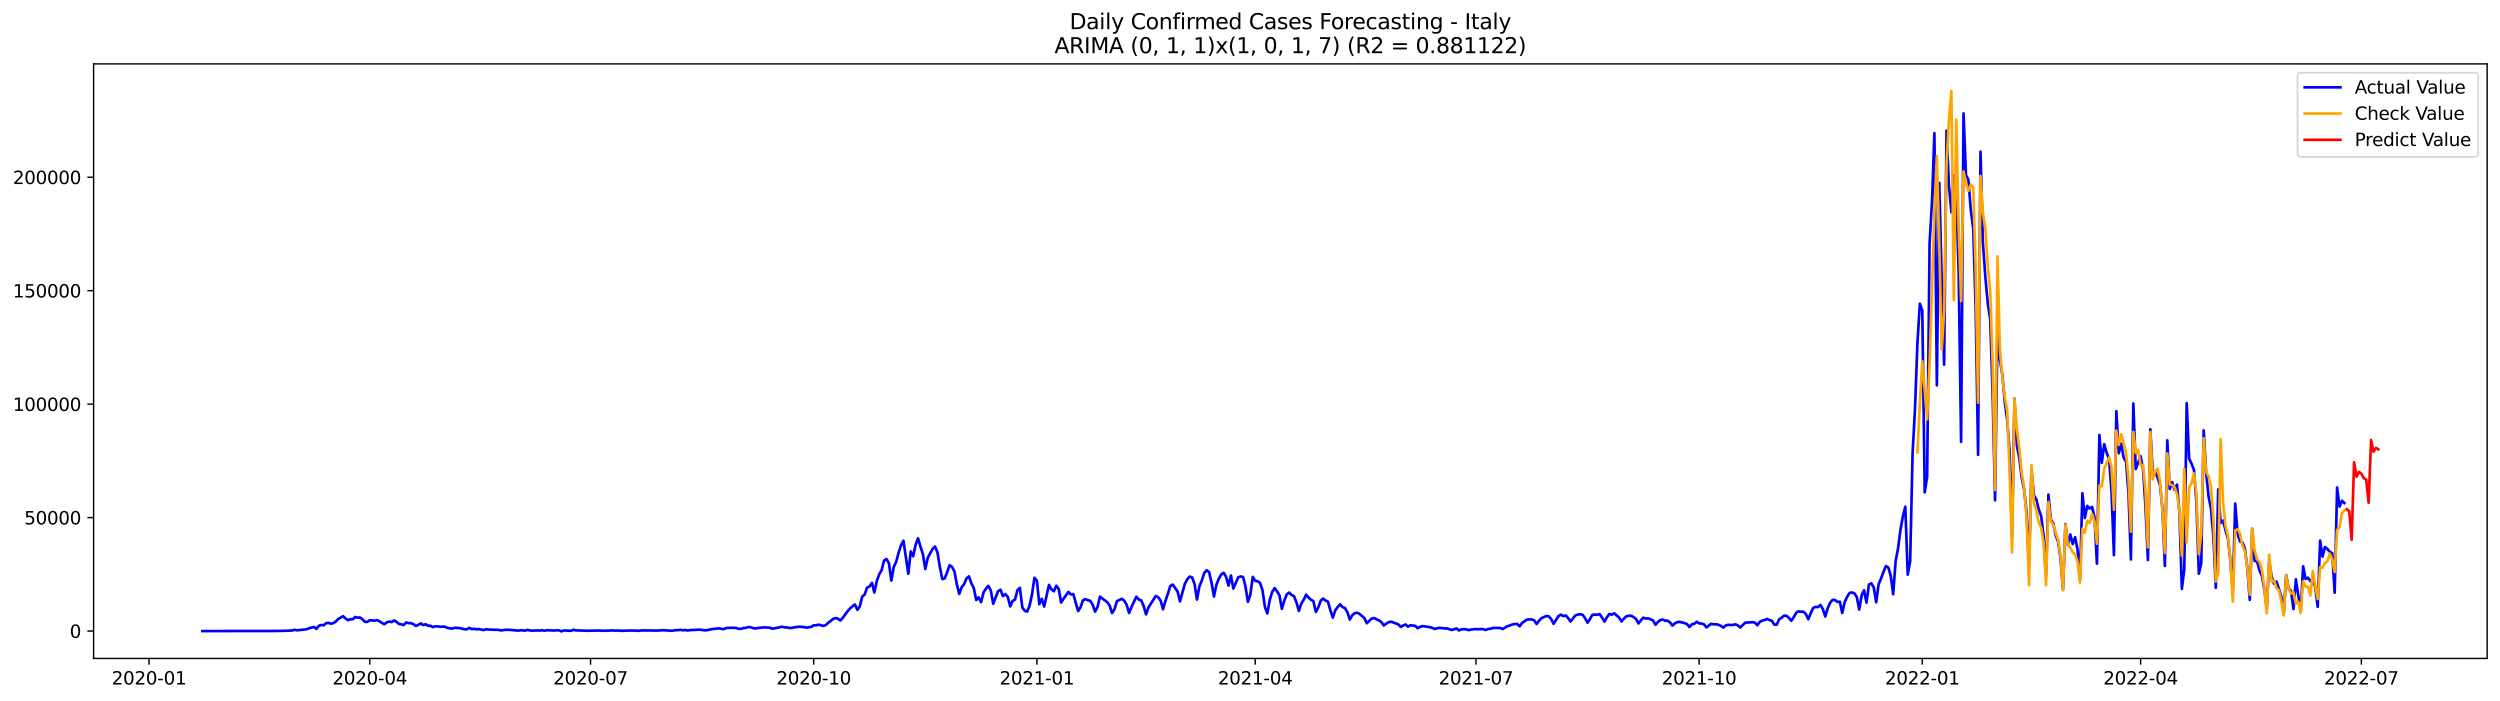 <?xml version="1.0" encoding="utf-8" standalone="no"?>
<!DOCTYPE svg PUBLIC "-//W3C//DTD SVG 1.1//EN"
  "http://www.w3.org/Graphics/SVG/1.1/DTD/svg11.dtd">
<svg xmlns:xlink="http://www.w3.org/1999/xlink" width="1398.775pt" height="392.274pt" viewBox="0 0 1398.775 392.274" xmlns="http://www.w3.org/2000/svg" version="1.1">
 <defs>
  <style type="text/css">*{stroke-linejoin: round; stroke-linecap: butt}</style>
 </defs>
 <g id="figure_1">
  <g id="patch_1">
   <path d="M 0 392.274 
L 1398.775 392.274 
L 1398.775 0 
L 0 0 
z
" style="fill: #ffffff"/>
  </g>
  <g id="axes_1">
   <g id="patch_2">
    <path d="M 52.375 368.396 
L 1391.575 368.396 
L 1391.575 35.755 
L 52.375 35.755 
z
" style="fill: #ffffff"/>
   </g>
   <g id="matplotlib.axis_1">
    <g id="xtick_1">
     <g id="line2d_1">
      <defs>
       <path id="mc9c94f670d" d="M 0 0 
L 0 3.5 
" style="stroke: #000000; stroke-width: 0.8"/>
      </defs>
      <g>
       <use xlink:href="#mc9c94f670d" x="83.388" y="368.396" style="stroke: #000000; stroke-width: 0.8"/>
      </g>
     </g>
     <g id="text_1">
      <!-- 2020-01 -->
      <g transform="translate(62.497 382.994)scale(0.1 -0.1)">
       <defs>
        <path id="DejaVuSans-32" d="M 1228 531 
L 3431 531 
L 3431 0 
L 469 0 
L 469 531 
Q 828 903 1448 1529 
Q 2069 2156 2228 2338 
Q 2531 2678 2651 2914 
Q 2772 3150 2772 3378 
Q 2772 3750 2511 3984 
Q 2250 4219 1831 4219 
Q 1534 4219 1204 4116 
Q 875 4013 500 3803 
L 500 4441 
Q 881 4594 1212 4672 
Q 1544 4750 1819 4750 
Q 2544 4750 2975 4387 
Q 3406 4025 3406 3419 
Q 3406 3131 3298 2873 
Q 3191 2616 2906 2266 
Q 2828 2175 2409 1742 
Q 1991 1309 1228 531 
z
" transform="scale(0.016)"/>
        <path id="DejaVuSans-30" d="M 2034 4250 
Q 1547 4250 1301 3770 
Q 1056 3291 1056 2328 
Q 1056 1369 1301 889 
Q 1547 409 2034 409 
Q 2525 409 2770 889 
Q 3016 1369 3016 2328 
Q 3016 3291 2770 3770 
Q 2525 4250 2034 4250 
z
M 2034 4750 
Q 2819 4750 3233 4129 
Q 3647 3509 3647 2328 
Q 3647 1150 3233 529 
Q 2819 -91 2034 -91 
Q 1250 -91 836 529 
Q 422 1150 422 2328 
Q 422 3509 836 4129 
Q 1250 4750 2034 4750 
z
" transform="scale(0.016)"/>
        <path id="DejaVuSans-2d" d="M 313 2009 
L 1997 2009 
L 1997 1497 
L 313 1497 
L 313 2009 
z
" transform="scale(0.016)"/>
        <path id="DejaVuSans-31" d="M 794 531 
L 1825 531 
L 1825 4091 
L 703 3866 
L 703 4441 
L 1819 4666 
L 2450 4666 
L 2450 531 
L 3481 531 
L 3481 0 
L 794 0 
L 794 531 
z
" transform="scale(0.016)"/>
       </defs>
       <use xlink:href="#DejaVuSans-32"/>
       <use xlink:href="#DejaVuSans-30" x="63.623"/>
       <use xlink:href="#DejaVuSans-32" x="127.246"/>
       <use xlink:href="#DejaVuSans-30" x="190.869"/>
       <use xlink:href="#DejaVuSans-2d" x="254.492"/>
       <use xlink:href="#DejaVuSans-30" x="290.576"/>
       <use xlink:href="#DejaVuSans-31" x="354.199"/>
      </g>
     </g>
    </g>
    <g id="xtick_2">
     <g id="line2d_2">
      <g>
       <use xlink:href="#mc9c94f670d" x="206.898" y="368.396" style="stroke: #000000; stroke-width: 0.8"/>
      </g>
     </g>
     <g id="text_2">
      <!-- 2020-04 -->
      <g transform="translate(186.007 382.994)scale(0.1 -0.1)">
       <defs>
        <path id="DejaVuSans-34" d="M 2419 4116 
L 825 1625 
L 2419 1625 
L 2419 4116 
z
M 2253 4666 
L 3047 4666 
L 3047 1625 
L 3713 1625 
L 3713 1100 
L 3047 1100 
L 3047 0 
L 2419 0 
L 2419 1100 
L 313 1100 
L 313 1709 
L 2253 4666 
z
" transform="scale(0.016)"/>
       </defs>
       <use xlink:href="#DejaVuSans-32"/>
       <use xlink:href="#DejaVuSans-30" x="63.623"/>
       <use xlink:href="#DejaVuSans-32" x="127.246"/>
       <use xlink:href="#DejaVuSans-30" x="190.869"/>
       <use xlink:href="#DejaVuSans-2d" x="254.492"/>
       <use xlink:href="#DejaVuSans-30" x="290.576"/>
       <use xlink:href="#DejaVuSans-34" x="354.199"/>
      </g>
     </g>
    </g>
    <g id="xtick_3">
     <g id="line2d_3">
      <g>
       <use xlink:href="#mc9c94f670d" x="330.408" y="368.396" style="stroke: #000000; stroke-width: 0.8"/>
      </g>
     </g>
     <g id="text_3">
      <!-- 2020-07 -->
      <g transform="translate(309.517 382.994)scale(0.1 -0.1)">
       <defs>
        <path id="DejaVuSans-37" d="M 525 4666 
L 3525 4666 
L 3525 4397 
L 1831 0 
L 1172 0 
L 2766 4134 
L 525 4134 
L 525 4666 
z
" transform="scale(0.016)"/>
       </defs>
       <use xlink:href="#DejaVuSans-32"/>
       <use xlink:href="#DejaVuSans-30" x="63.623"/>
       <use xlink:href="#DejaVuSans-32" x="127.246"/>
       <use xlink:href="#DejaVuSans-30" x="190.869"/>
       <use xlink:href="#DejaVuSans-2d" x="254.492"/>
       <use xlink:href="#DejaVuSans-30" x="290.576"/>
       <use xlink:href="#DejaVuSans-37" x="354.199"/>
      </g>
     </g>
    </g>
    <g id="xtick_4">
     <g id="line2d_4">
      <g>
       <use xlink:href="#mc9c94f670d" x="455.275" y="368.396" style="stroke: #000000; stroke-width: 0.8"/>
      </g>
     </g>
     <g id="text_4">
      <!-- 2020-10 -->
      <g transform="translate(434.384 382.994)scale(0.1 -0.1)">
       <use xlink:href="#DejaVuSans-32"/>
       <use xlink:href="#DejaVuSans-30" x="63.623"/>
       <use xlink:href="#DejaVuSans-32" x="127.246"/>
       <use xlink:href="#DejaVuSans-30" x="190.869"/>
       <use xlink:href="#DejaVuSans-2d" x="254.492"/>
       <use xlink:href="#DejaVuSans-31" x="290.576"/>
       <use xlink:href="#DejaVuSans-30" x="354.199"/>
      </g>
     </g>
    </g>
    <g id="xtick_5">
     <g id="line2d_5">
      <g>
       <use xlink:href="#mc9c94f670d" x="580.142" y="368.396" style="stroke: #000000; stroke-width: 0.8"/>
      </g>
     </g>
     <g id="text_5">
      <!-- 2021-01 -->
      <g transform="translate(559.251 382.994)scale(0.1 -0.1)">
       <use xlink:href="#DejaVuSans-32"/>
       <use xlink:href="#DejaVuSans-30" x="63.623"/>
       <use xlink:href="#DejaVuSans-32" x="127.246"/>
       <use xlink:href="#DejaVuSans-31" x="190.869"/>
       <use xlink:href="#DejaVuSans-2d" x="254.492"/>
       <use xlink:href="#DejaVuSans-30" x="290.576"/>
       <use xlink:href="#DejaVuSans-31" x="354.199"/>
      </g>
     </g>
    </g>
    <g id="xtick_6">
     <g id="line2d_6">
      <g>
       <use xlink:href="#mc9c94f670d" x="702.295" y="368.396" style="stroke: #000000; stroke-width: 0.8"/>
      </g>
     </g>
     <g id="text_6">
      <!-- 2021-04 -->
      <g transform="translate(681.403 382.994)scale(0.1 -0.1)">
       <use xlink:href="#DejaVuSans-32"/>
       <use xlink:href="#DejaVuSans-30" x="63.623"/>
       <use xlink:href="#DejaVuSans-32" x="127.246"/>
       <use xlink:href="#DejaVuSans-31" x="190.869"/>
       <use xlink:href="#DejaVuSans-2d" x="254.492"/>
       <use xlink:href="#DejaVuSans-30" x="290.576"/>
       <use xlink:href="#DejaVuSans-34" x="354.199"/>
      </g>
     </g>
    </g>
    <g id="xtick_7">
     <g id="line2d_7">
      <g>
       <use xlink:href="#mc9c94f670d" x="825.805" y="368.396" style="stroke: #000000; stroke-width: 0.8"/>
      </g>
     </g>
     <g id="text_7">
      <!-- 2021-07 -->
      <g transform="translate(804.913 382.994)scale(0.1 -0.1)">
       <use xlink:href="#DejaVuSans-32"/>
       <use xlink:href="#DejaVuSans-30" x="63.623"/>
       <use xlink:href="#DejaVuSans-32" x="127.246"/>
       <use xlink:href="#DejaVuSans-31" x="190.869"/>
       <use xlink:href="#DejaVuSans-2d" x="254.492"/>
       <use xlink:href="#DejaVuSans-30" x="290.576"/>
       <use xlink:href="#DejaVuSans-37" x="354.199"/>
      </g>
     </g>
    </g>
    <g id="xtick_8">
     <g id="line2d_8">
      <g>
       <use xlink:href="#mc9c94f670d" x="950.672" y="368.396" style="stroke: #000000; stroke-width: 0.8"/>
      </g>
     </g>
     <g id="text_8">
      <!-- 2021-10 -->
      <g transform="translate(929.78 382.994)scale(0.1 -0.1)">
       <use xlink:href="#DejaVuSans-32"/>
       <use xlink:href="#DejaVuSans-30" x="63.623"/>
       <use xlink:href="#DejaVuSans-32" x="127.246"/>
       <use xlink:href="#DejaVuSans-31" x="190.869"/>
       <use xlink:href="#DejaVuSans-2d" x="254.492"/>
       <use xlink:href="#DejaVuSans-31" x="290.576"/>
       <use xlink:href="#DejaVuSans-30" x="354.199"/>
      </g>
     </g>
    </g>
    <g id="xtick_9">
     <g id="line2d_9">
      <g>
       <use xlink:href="#mc9c94f670d" x="1075.539" y="368.396" style="stroke: #000000; stroke-width: 0.8"/>
      </g>
     </g>
     <g id="text_9">
      <!-- 2022-01 -->
      <g transform="translate(1054.648 382.994)scale(0.1 -0.1)">
       <use xlink:href="#DejaVuSans-32"/>
       <use xlink:href="#DejaVuSans-30" x="63.623"/>
       <use xlink:href="#DejaVuSans-32" x="127.246"/>
       <use xlink:href="#DejaVuSans-32" x="190.869"/>
       <use xlink:href="#DejaVuSans-2d" x="254.492"/>
       <use xlink:href="#DejaVuSans-30" x="290.576"/>
       <use xlink:href="#DejaVuSans-31" x="354.199"/>
      </g>
     </g>
    </g>
    <g id="xtick_10">
     <g id="line2d_10">
      <g>
       <use xlink:href="#mc9c94f670d" x="1197.692" y="368.396" style="stroke: #000000; stroke-width: 0.8"/>
      </g>
     </g>
     <g id="text_10">
      <!-- 2022-04 -->
      <g transform="translate(1176.8 382.994)scale(0.1 -0.1)">
       <use xlink:href="#DejaVuSans-32"/>
       <use xlink:href="#DejaVuSans-30" x="63.623"/>
       <use xlink:href="#DejaVuSans-32" x="127.246"/>
       <use xlink:href="#DejaVuSans-32" x="190.869"/>
       <use xlink:href="#DejaVuSans-2d" x="254.492"/>
       <use xlink:href="#DejaVuSans-30" x="290.576"/>
       <use xlink:href="#DejaVuSans-34" x="354.199"/>
      </g>
     </g>
    </g>
    <g id="xtick_11">
     <g id="line2d_11">
      <g>
       <use xlink:href="#mc9c94f670d" x="1321.202" y="368.396" style="stroke: #000000; stroke-width: 0.8"/>
      </g>
     </g>
     <g id="text_11">
      <!-- 2022-07 -->
      <g transform="translate(1300.31 382.994)scale(0.1 -0.1)">
       <use xlink:href="#DejaVuSans-32"/>
       <use xlink:href="#DejaVuSans-30" x="63.623"/>
       <use xlink:href="#DejaVuSans-32" x="127.246"/>
       <use xlink:href="#DejaVuSans-32" x="190.869"/>
       <use xlink:href="#DejaVuSans-2d" x="254.492"/>
       <use xlink:href="#DejaVuSans-30" x="290.576"/>
       <use xlink:href="#DejaVuSans-37" x="354.199"/>
      </g>
     </g>
    </g>
   </g>
   <g id="matplotlib.axis_2">
    <g id="ytick_1">
     <g id="line2d_12">
      <defs>
       <path id="m5099de98ea" d="M 0 0 
L -3.5 0 
" style="stroke: #000000; stroke-width: 0.8"/>
      </defs>
      <g>
       <use xlink:href="#m5099de98ea" x="52.375" y="353.088" style="stroke: #000000; stroke-width: 0.8"/>
      </g>
     </g>
     <g id="text_12">
      <!-- 0 -->
      <g transform="translate(39.013 356.887)scale(0.1 -0.1)">
       <use xlink:href="#DejaVuSans-30"/>
      </g>
     </g>
    </g>
    <g id="ytick_2">
     <g id="line2d_13">
      <g>
       <use xlink:href="#m5099de98ea" x="52.375" y="289.609" style="stroke: #000000; stroke-width: 0.8"/>
      </g>
     </g>
     <g id="text_13">
      <!-- 50000 -->
      <g transform="translate(13.562 293.408)scale(0.1 -0.1)">
       <defs>
        <path id="DejaVuSans-35" d="M 691 4666 
L 3169 4666 
L 3169 4134 
L 1269 4134 
L 1269 2991 
Q 1406 3038 1543 3061 
Q 1681 3084 1819 3084 
Q 2600 3084 3056 2656 
Q 3513 2228 3513 1497 
Q 3513 744 3044 326 
Q 2575 -91 1722 -91 
Q 1428 -91 1123 -41 
Q 819 9 494 109 
L 494 744 
Q 775 591 1075 516 
Q 1375 441 1709 441 
Q 2250 441 2565 725 
Q 2881 1009 2881 1497 
Q 2881 1984 2565 2268 
Q 2250 2553 1709 2553 
Q 1456 2553 1204 2497 
Q 953 2441 691 2322 
L 691 4666 
z
" transform="scale(0.016)"/>
       </defs>
       <use xlink:href="#DejaVuSans-35"/>
       <use xlink:href="#DejaVuSans-30" x="63.623"/>
       <use xlink:href="#DejaVuSans-30" x="127.246"/>
       <use xlink:href="#DejaVuSans-30" x="190.869"/>
       <use xlink:href="#DejaVuSans-30" x="254.492"/>
      </g>
     </g>
    </g>
    <g id="ytick_3">
     <g id="line2d_14">
      <g>
       <use xlink:href="#m5099de98ea" x="52.375" y="226.13" style="stroke: #000000; stroke-width: 0.8"/>
      </g>
     </g>
     <g id="text_14">
      <!-- 100000 -->
      <g transform="translate(7.2 229.929)scale(0.1 -0.1)">
       <use xlink:href="#DejaVuSans-31"/>
       <use xlink:href="#DejaVuSans-30" x="63.623"/>
       <use xlink:href="#DejaVuSans-30" x="127.246"/>
       <use xlink:href="#DejaVuSans-30" x="190.869"/>
       <use xlink:href="#DejaVuSans-30" x="254.492"/>
       <use xlink:href="#DejaVuSans-30" x="318.115"/>
      </g>
     </g>
    </g>
    <g id="ytick_4">
     <g id="line2d_15">
      <g>
       <use xlink:href="#m5099de98ea" x="52.375" y="162.651" style="stroke: #000000; stroke-width: 0.8"/>
      </g>
     </g>
     <g id="text_15">
      <!-- 150000 -->
      <g transform="translate(7.2 166.45)scale(0.1 -0.1)">
       <use xlink:href="#DejaVuSans-31"/>
       <use xlink:href="#DejaVuSans-35" x="63.623"/>
       <use xlink:href="#DejaVuSans-30" x="127.246"/>
       <use xlink:href="#DejaVuSans-30" x="190.869"/>
       <use xlink:href="#DejaVuSans-30" x="254.492"/>
       <use xlink:href="#DejaVuSans-30" x="318.115"/>
      </g>
     </g>
    </g>
    <g id="ytick_5">
     <g id="line2d_16">
      <g>
       <use xlink:href="#m5099de98ea" x="52.375" y="99.172" style="stroke: #000000; stroke-width: 0.8"/>
      </g>
     </g>
     <g id="text_16">
      <!-- 200000 -->
      <g transform="translate(7.2 102.971)scale(0.1 -0.1)">
       <use xlink:href="#DejaVuSans-32"/>
       <use xlink:href="#DejaVuSans-30" x="63.623"/>
       <use xlink:href="#DejaVuSans-30" x="127.246"/>
       <use xlink:href="#DejaVuSans-30" x="190.869"/>
       <use xlink:href="#DejaVuSans-30" x="254.492"/>
       <use xlink:href="#DejaVuSans-30" x="318.115"/>
      </g>
     </g>
    </g>
   </g>
   <g id="line2d_17">
    <path d="M 113.248 353.088 
L 153.965 353.034 
L 156.68 352.994 
L 163.466 352.783 
L 164.823 352.369 
L 166.181 352.653 
L 171.61 352.1 
L 172.967 351.504 
L 175.681 350.806 
L 177.039 351.847 
L 178.396 350.151 
L 179.753 349.722 
L 181.11 349.854 
L 182.468 348.648 
L 183.825 348.53 
L 185.182 348.983 
L 186.539 348.611 
L 187.897 347.746 
L 189.254 346.331 
L 191.968 344.763 
L 193.326 346.029 
L 194.683 347.008 
L 196.04 346.424 
L 197.397 346.473 
L 198.755 345.212 
L 200.112 345.586 
L 201.469 345.503 
L 202.826 346.464 
L 204.184 347.946 
L 205.541 347.942 
L 206.898 347.016 
L 209.613 347.267 
L 210.97 346.987 
L 212.327 347.608 
L 213.684 348.518 
L 215.042 349.229 
L 216.399 348.217 
L 217.756 347.75 
L 219.113 348.071 
L 220.471 347.128 
L 221.828 347.892 
L 223.185 349.085 
L 224.542 349.314 
L 225.9 349.702 
L 227.257 348.281 
L 228.614 348.653 
L 229.971 348.656 
L 231.329 349.219 
L 232.686 350.223 
L 234.043 349.623 
L 235.4 348.809 
L 236.758 349.728 
L 238.115 349.252 
L 239.472 350.095 
L 240.829 350.137 
L 242.187 350.88 
L 243.544 350.433 
L 244.901 350.439 
L 246.258 350.711 
L 247.616 350.593 
L 248.973 350.675 
L 250.33 351.324 
L 253.045 351.723 
L 254.402 351.254 
L 257.116 351.403 
L 259.831 352.069 
L 261.188 352.143 
L 262.545 351.308 
L 263.903 351.96 
L 265.26 351.828 
L 266.617 352.086 
L 267.974 351.977 
L 270.689 352.515 
L 272.046 352.055 
L 273.403 352.243 
L 278.832 352.413 
L 280.19 352.707 
L 281.547 352.584 
L 282.904 352.346 
L 285.619 352.433 
L 289.69 352.834 
L 291.048 352.684 
L 292.405 352.68 
L 293.762 352.863 
L 295.119 352.43 
L 296.477 352.745 
L 297.834 352.837 
L 300.548 352.728 
L 301.906 352.831 
L 303.263 352.606 
L 304.62 352.881 
L 305.977 352.648 
L 308.692 352.705 
L 310.049 352.821 
L 311.406 352.671 
L 312.764 352.667 
L 314.121 353.276 
L 315.478 352.752 
L 319.55 352.944 
L 320.907 352.355 
L 322.264 352.712 
L 329.051 352.907 
L 334.48 352.789 
L 338.551 352.914 
L 342.623 352.737 
L 343.98 352.849 
L 345.338 352.791 
L 348.052 352.943 
L 353.481 352.771 
L 357.553 352.925 
L 358.91 352.732 
L 362.982 352.74 
L 367.054 352.831 
L 371.126 352.606 
L 375.197 352.886 
L 376.555 352.846 
L 377.912 352.6 
L 379.269 352.579 
L 380.626 352.387 
L 381.984 352.647 
L 383.341 352.5 
L 384.698 352.759 
L 386.055 352.565 
L 391.484 352.289 
L 394.199 352.681 
L 395.556 352.579 
L 398.271 352.021 
L 402.342 351.553 
L 403.7 351.878 
L 405.057 351.975 
L 406.414 351.353 
L 410.486 351.254 
L 411.843 351.355 
L 413.2 351.823 
L 414.558 351.85 
L 415.915 351.404 
L 417.272 351.314 
L 418.629 350.889 
L 419.987 350.937 
L 421.344 351.442 
L 422.701 351.628 
L 424.058 351.35 
L 425.416 351.272 
L 426.773 351.06 
L 428.13 351.036 
L 430.845 351.239 
L 432.202 351.808 
L 437.631 350.667 
L 438.988 351.009 
L 440.345 351.073 
L 441.703 351.374 
L 443.06 351.322 
L 444.417 351.005 
L 447.132 350.66 
L 449.846 350.846 
L 451.203 351.191 
L 453.918 350.739 
L 455.275 349.853 
L 456.632 349.915 
L 457.99 349.478 
L 460.704 350.222 
L 462.061 349.689 
L 463.419 348.419 
L 464.776 347.428 
L 466.133 346.267 
L 467.49 345.821 
L 468.848 346.161 
L 470.205 347.223 
L 471.562 345.6 
L 474.277 341.912 
L 475.634 340.38 
L 476.991 339.217 
L 478.348 338.227 
L 479.706 341.234 
L 481.063 339.286 
L 482.42 333.791 
L 483.777 332.675 
L 485.135 328.784 
L 486.492 328.153 
L 487.849 326.08 
L 489.206 331.496 
L 490.564 325.171 
L 491.921 321.363 
L 493.278 319.026 
L 494.635 313.63 
L 495.993 312.771 
L 497.35 315.121 
L 498.707 324.836 
L 500.064 317.233 
L 501.422 314.305 
L 502.779 309.285 
L 504.136 305.095 
L 505.493 302.547 
L 508.208 321.007 
L 509.565 308.538 
L 510.922 311.241 
L 512.28 304.873 
L 513.637 301.159 
L 514.994 305.797 
L 516.351 309.951 
L 517.709 318.362 
L 519.066 312.219 
L 520.423 309.566 
L 521.78 307.159 
L 523.138 305.81 
L 524.495 308.952 
L 525.852 317.112 
L 527.209 323.98 
L 528.567 323.599 
L 529.924 320.266 
L 531.281 316.269 
L 532.638 317.105 
L 533.996 319.679 
L 535.353 326.876 
L 536.71 332.297 
L 538.067 328.525 
L 539.425 326.796 
L 540.782 323.609 
L 542.139 322.478 
L 543.496 326.36 
L 544.854 329.109 
L 546.211 335.721 
L 547.568 334.251 
L 548.925 336.894 
L 550.283 331.507 
L 551.64 329.313 
L 552.997 327.82 
L 554.354 330.315 
L 555.712 337.821 
L 558.426 330.784 
L 559.783 329.939 
L 561.141 333.535 
L 562.498 332.387 
L 563.855 333.914 
L 565.212 339.289 
L 566.57 336.182 
L 567.927 335.43 
L 569.284 330.186 
L 570.641 328.919 
L 571.999 339.878 
L 573.356 341.741 
L 574.713 342.193 
L 576.07 338.856 
L 577.428 332.518 
L 578.785 323.282 
L 580.142 324.89 
L 581.499 338.075 
L 582.857 335.002 
L 584.214 339.379 
L 586.928 327.282 
L 588.286 329.707 
L 589.643 330.833 
L 591 327.727 
L 592.357 329.442 
L 593.715 337.18 
L 595.072 335.006 
L 597.786 331.196 
L 599.144 332.592 
L 600.501 332.381 
L 603.215 341.884 
L 604.573 339.762 
L 605.93 335.862 
L 607.287 335.244 
L 608.645 335.779 
L 610.002 336.163 
L 611.359 338.325 
L 612.716 342.221 
L 614.074 339.65 
L 615.431 333.801 
L 619.503 336.947 
L 620.86 338.806 
L 622.217 343.026 
L 623.574 340.835 
L 624.932 336.352 
L 627.646 335.043 
L 629.003 336.026 
L 630.361 338.31 
L 631.718 342.97 
L 633.075 339.615 
L 635.79 333.87 
L 637.147 335.449 
L 638.504 335.919 
L 639.861 339.046 
L 641.219 343.764 
L 642.576 339.925 
L 646.648 333.447 
L 648.005 334.153 
L 649.362 336.012 
L 650.719 340.878 
L 652.077 336.203 
L 653.434 332.264 
L 654.791 327.86 
L 656.148 327.076 
L 658.863 330.946 
L 660.22 336.449 
L 662.935 326.63 
L 664.292 324.084 
L 665.649 322.605 
L 667.006 323.084 
L 668.364 326.777 
L 669.721 335.463 
L 671.078 328.045 
L 672.435 324.808 
L 673.793 320.524 
L 675.15 319.076 
L 676.507 320.039 
L 677.864 326.041 
L 679.222 333.724 
L 680.579 327.219 
L 681.936 323.837 
L 683.293 321.474 
L 684.651 320.451 
L 686.008 322.728 
L 687.365 327.639 
L 688.722 321.982 
L 690.08 329.297 
L 692.794 323.023 
L 694.151 322.521 
L 695.509 322.828 
L 696.866 328.199 
L 698.223 336.71 
L 699.58 332.705 
L 700.938 322.761 
L 702.295 324.923 
L 703.652 325.262 
L 705.009 326.113 
L 706.367 330.214 
L 707.724 339.529 
L 709.081 343.232 
L 710.438 335.712 
L 711.796 331.239 
L 713.153 329.062 
L 714.51 330.805 
L 715.867 333.108 
L 717.225 340.671 
L 718.582 336.026 
L 719.939 332.571 
L 721.296 331.552 
L 722.654 332.872 
L 724.011 333.582 
L 725.368 336.979 
L 726.725 341.835 
L 728.083 337.765 
L 729.44 335.522 
L 730.797 332.716 
L 732.154 334.351 
L 733.512 335.55 
L 734.869 336.384 
L 736.226 342.372 
L 737.583 339.887 
L 738.941 336.098 
L 740.298 334.915 
L 741.655 336.018 
L 743.012 336.629 
L 744.37 341.477 
L 745.727 345.539 
L 747.084 341.518 
L 748.441 339.657 
L 749.799 338.109 
L 751.156 339.695 
L 752.513 340.171 
L 753.87 342.564 
L 755.228 346.642 
L 756.585 344.273 
L 757.942 343.124 
L 759.299 342.827 
L 760.657 343.487 
L 763.371 345.79 
L 764.728 348.702 
L 767.443 346.105 
L 768.8 345.805 
L 771.515 347.103 
L 772.872 348.018 
L 774.229 349.928 
L 776.944 348.092 
L 778.301 347.828 
L 782.373 349.345 
L 783.73 350.78 
L 785.087 349.935 
L 786.444 349.411 
L 787.802 350.595 
L 789.159 349.843 
L 791.873 350.199 
L 793.231 351.475 
L 794.588 350.683 
L 795.945 350.297 
L 798.66 350.686 
L 800.017 350.901 
L 801.374 351.323 
L 802.731 351.936 
L 804.089 351.497 
L 805.446 351.31 
L 806.803 351.408 
L 808.16 351.631 
L 809.518 351.573 
L 812.232 352.473 
L 814.947 351.64 
L 816.304 352.75 
L 817.661 352.134 
L 819.018 352.024 
L 820.376 352.097 
L 821.733 352.596 
L 823.09 352.228 
L 825.805 351.972 
L 827.162 352.08 
L 828.519 351.908 
L 829.876 352.064 
L 831.234 352.478 
L 832.591 351.936 
L 833.948 351.805 
L 835.305 351.322 
L 839.377 351.322 
L 840.735 351.961 
L 843.449 350.354 
L 844.806 349.948 
L 846.164 349.412 
L 847.521 349.129 
L 848.878 349.119 
L 850.235 350.46 
L 851.593 348.574 
L 854.307 346.669 
L 855.664 346.559 
L 857.022 346.565 
L 858.379 347.067 
L 859.736 349.133 
L 861.093 347.354 
L 862.451 345.86 
L 865.165 344.692 
L 866.522 344.824 
L 867.88 346.333 
L 869.237 349.044 
L 871.951 344.721 
L 873.309 343.916 
L 874.666 344.71 
L 876.023 344.331 
L 877.38 345.809 
L 878.738 347.755 
L 881.452 344.301 
L 882.809 343.862 
L 884.167 343.695 
L 885.524 343.971 
L 886.881 345.901 
L 888.238 348.43 
L 889.596 346.399 
L 890.953 343.999 
L 892.31 343.896 
L 893.667 343.921 
L 895.025 343.609 
L 896.382 345.569 
L 897.739 347.799 
L 899.096 345.371 
L 900.454 343.516 
L 901.811 343.928 
L 903.168 343.156 
L 905.883 345.529 
L 907.24 347.688 
L 908.597 346.115 
L 909.954 344.84 
L 911.312 344.513 
L 912.669 344.545 
L 914.026 345.272 
L 915.383 346.341 
L 916.741 348.838 
L 918.098 347.102 
L 919.455 345.57 
L 920.812 346.082 
L 922.17 345.956 
L 923.527 346.497 
L 924.884 347.166 
L 926.241 349.543 
L 927.599 347.998 
L 928.956 346.961 
L 930.313 346.594 
L 931.67 347.319 
L 933.028 347.278 
L 934.385 348.217 
L 935.742 350.034 
L 937.099 348.804 
L 938.457 348.056 
L 939.814 347.942 
L 942.528 348.62 
L 943.886 349.153 
L 945.243 350.837 
L 946.6 349.327 
L 947.957 349.01 
L 949.315 347.89 
L 950.672 348.767 
L 952.029 348.887 
L 953.386 349.321 
L 954.744 351.041 
L 957.458 348.984 
L 958.815 349.364 
L 960.173 349.257 
L 961.53 349.6 
L 962.887 350.196 
L 964.244 351.163 
L 965.602 349.931 
L 966.959 349.572 
L 968.316 349.703 
L 969.673 349.623 
L 971.031 349.302 
L 972.388 349.996 
L 973.745 351.064 
L 976.46 348.391 
L 980.531 348.13 
L 981.889 348.361 
L 983.246 349.869 
L 984.603 347.942 
L 985.96 347.254 
L 987.318 346.914 
L 988.675 346.318 
L 990.032 346.896 
L 991.389 347.343 
L 992.747 349.51 
L 994.104 349.493 
L 995.461 346.501 
L 996.818 345.595 
L 998.176 344.504 
L 999.533 344.505 
L 1000.89 345.696 
L 1002.247 347.315 
L 1003.605 345.329 
L 1004.962 342.889 
L 1006.319 342.046 
L 1007.676 342.268 
L 1009.034 342.247 
L 1010.391 343.483 
L 1011.748 346.487 
L 1013.105 343.166 
L 1014.463 340.18 
L 1015.82 339.573 
L 1017.177 339.688 
L 1018.534 338.437 
L 1019.892 340.764 
L 1021.249 344.958 
L 1022.606 340.336 
L 1023.963 337.281 
L 1025.321 335.623 
L 1026.678 335.718 
L 1028.035 336.749 
L 1029.392 336.676 
L 1030.75 342.967 
L 1032.107 336.892 
L 1033.464 333.951 
L 1034.821 331.746 
L 1036.179 331.486 
L 1037.536 331.978 
L 1038.893 334.031 
L 1040.25 341.034 
L 1041.608 333.102 
L 1042.965 330.304 
L 1044.322 337.198 
L 1045.679 327.074 
L 1047.037 326.382 
L 1048.394 328.696 
L 1049.751 336.959 
L 1051.108 326.852 
L 1052.466 323.646 
L 1053.823 319.947 
L 1055.18 316.759 
L 1056.537 317.467 
L 1057.895 322.233 
L 1059.252 332.514 
L 1060.609 314.006 
L 1061.966 306.969 
L 1063.324 296.483 
L 1064.681 288.86 
L 1066.038 283.531 
L 1067.395 321.498 
L 1068.753 313.986 
L 1070.11 253.68 
L 1071.467 228.649 
L 1072.824 191.851 
L 1074.182 169.945 
L 1075.539 173.752 
L 1076.896 275.469 
L 1078.254 266.713 
L 1079.611 136.197 
L 1080.968 113.026 
L 1082.325 74.504 
L 1083.683 215.596 
L 1085.04 102.301 
L 1086.397 155.488 
L 1087.754 204.033 
L 1089.112 73.121 
L 1090.469 103.99 
L 1091.826 118.753 
L 1093.183 98.069 
L 1094.541 108.14 
L 1095.898 153.173 
L 1097.255 247.221 
L 1098.612 63.468 
L 1099.97 97.945 
L 1101.327 100.613 
L 1102.684 117.454 
L 1104.041 127.947 
L 1105.399 172.189 
L 1106.756 254.485 
L 1108.113 84.855 
L 1109.47 136.066 
L 1110.828 154.983 
L 1112.185 169.828 
L 1113.542 178.613 
L 1114.899 220.912 
L 1116.257 279.921 
L 1117.614 183.845 
L 1118.971 201.598 
L 1120.328 209.681 
L 1121.686 224.987 
L 1123.043 234.773 
L 1124.4 252.863 
L 1125.757 300.271 
L 1127.115 223.046 
L 1128.472 249.402 
L 1129.829 256.352 
L 1131.186 267.419 
L 1132.544 274.093 
L 1133.901 286.632 
L 1135.258 316.554 
L 1136.615 262.918 
L 1137.973 277.079 
L 1139.33 279.382 
L 1140.687 284.911 
L 1142.044 288.752 
L 1143.402 299.509 
L 1144.759 322.003 
L 1146.116 276.739 
L 1147.473 290.673 
L 1148.831 292.792 
L 1150.188 299.678 
L 1151.545 303.117 
L 1152.902 312.616 
L 1154.26 329.882 
L 1155.617 293.245 
L 1156.974 304.912 
L 1158.331 299.019 
L 1159.689 304.395 
L 1161.046 300.573 
L 1162.403 307.524 
L 1163.76 324.316 
L 1165.118 275.957 
L 1166.475 289.844 
L 1167.832 283.063 
L 1169.189 284.58 
L 1170.547 283.616 
L 1171.904 289.573 
L 1173.261 315.384 
L 1174.618 243.378 
L 1175.976 258.952 
L 1177.333 248.515 
L 1178.69 253.328 
L 1180.047 256.894 
L 1181.405 274.927 
L 1182.762 310.627 
L 1184.119 230.06 
L 1185.476 253.606 
L 1186.834 248.159 
L 1188.191 256.096 
L 1189.548 258.357 
L 1190.905 276.136 
L 1192.263 313.02 
L 1193.62 225.754 
L 1194.977 262.426 
L 1196.334 258.677 
L 1197.692 255.279 
L 1199.049 262.424 
L 1200.406 283.249 
L 1201.763 313.313 
L 1203.121 240.204 
L 1204.478 264.363 
L 1205.835 264.061 
L 1207.192 267.212 
L 1208.55 271.3 
L 1209.907 284.632 
L 1211.264 316.644 
L 1212.621 246.372 
L 1213.979 273.63 
L 1215.336 269.782 
L 1216.693 274.006 
L 1218.05 271.158 
L 1219.408 286.748 
L 1220.765 329.489 
L 1222.122 318.395 
L 1223.479 225.571 
L 1224.837 256.606 
L 1226.194 259.464 
L 1227.551 262.912 
L 1228.908 280.915 
L 1230.266 320.99 
L 1231.623 315.021 
L 1232.98 240.818 
L 1234.337 264.174 
L 1235.695 277.681 
L 1237.052 284.509 
L 1238.409 300.285 
L 1239.766 328.879 
L 1241.124 273.854 
L 1242.481 292.601 
L 1243.838 291.24 
L 1245.195 296.764 
L 1246.553 301.31 
L 1247.91 313.445 
L 1249.267 330.97 
L 1250.624 281.739 
L 1251.982 298.898 
L 1253.339 302.961 
L 1254.696 303.537 
L 1256.053 306.959 
L 1257.411 317.887 
L 1258.768 335.598 
L 1260.125 296.082 
L 1261.482 313.823 
L 1262.84 314.084 
L 1264.197 319.04 
L 1265.554 322.305 
L 1266.911 329.868 
L 1268.269 340.365 
L 1269.626 314.094 
L 1270.983 322.434 
L 1272.34 326.595 
L 1273.698 325.385 
L 1275.055 329.446 
L 1276.412 333.871 
L 1277.769 343.126 
L 1279.127 321.746 
L 1280.484 329.192 
L 1281.841 330.593 
L 1283.198 340.783 
L 1284.556 324.13 
L 1287.27 342.149 
L 1288.627 316.845 
L 1289.985 323.983 
L 1291.342 323.209 
L 1292.699 325.142 
L 1294.056 324.575 
L 1295.414 328.572 
L 1296.771 339.544 
L 1298.128 302.503 
L 1299.485 311.434 
L 1300.843 306.027 
L 1302.2 307.167 
L 1303.557 308.689 
L 1304.914 309.598 
L 1306.272 331.625 
L 1307.629 272.769 
L 1308.986 283.422 
L 1310.344 280.173 
L 1311.701 281.471 
L 1311.701 281.471 
" clip-path="url(#pc2f166902b)" style="fill: none; stroke: #0000ff; stroke-width: 1.5; stroke-linecap: square"/>
   </g>
   <g id="line2d_18">
    <path d="M 1072.824 253.151 
L 1074.182 225.595 
L 1075.539 202.089 
L 1078.254 234.591 
L 1079.611 203.722 
L 1082.325 118.639 
L 1083.683 87.303 
L 1085.04 135.443 
L 1086.397 195.506 
L 1087.754 174.704 
L 1089.112 91.664 
L 1090.469 67.029 
L 1091.826 50.876 
L 1093.183 168.023 
L 1094.541 66.994 
L 1095.898 127.364 
L 1097.255 168.401 
L 1098.612 95.877 
L 1099.97 102.547 
L 1101.327 106.806 
L 1102.684 103.34 
L 1104.041 104.815 
L 1105.399 149.634 
L 1106.756 225.323 
L 1108.113 98.44 
L 1109.47 119.251 
L 1110.828 127.889 
L 1112.185 148.773 
L 1113.542 162.899 
L 1114.899 203.282 
L 1116.257 274.19 
L 1117.614 143.406 
L 1118.971 195.875 
L 1120.328 211.007 
L 1121.686 222.039 
L 1123.043 229.903 
L 1124.4 264.844 
L 1125.757 309.047 
L 1127.115 223.14 
L 1128.472 240.228 
L 1129.829 250.744 
L 1131.186 264.623 
L 1132.544 273.138 
L 1133.901 290.18 
L 1135.258 327.414 
L 1136.615 260.276 
L 1137.973 281.289 
L 1139.33 285.438 
L 1140.687 292.327 
L 1142.044 295.179 
L 1143.402 303.585 
L 1144.759 327.504 
L 1146.116 280.821 
L 1147.473 291.619 
L 1148.831 293.601 
L 1150.188 298.267 
L 1151.545 302.109 
L 1152.902 311.169 
L 1154.26 330.283 
L 1155.617 293.591 
L 1156.974 304.513 
L 1158.331 306.398 
L 1159.689 309.057 
L 1161.046 310.152 
L 1162.403 314.289 
L 1163.76 326.012 
L 1165.118 295.772 
L 1166.475 298.013 
L 1167.832 291.354 
L 1169.189 292.718 
L 1170.547 287.603 
L 1171.904 291.881 
L 1173.261 304.279 
L 1174.618 271.695 
L 1175.976 272.146 
L 1177.333 262.34 
L 1178.69 258.989 
L 1180.047 256.009 
L 1181.405 261.113 
L 1182.762 285.238 
L 1184.119 240.931 
L 1185.476 248.953 
L 1186.834 242.911 
L 1189.548 253.338 
L 1190.905 267.922 
L 1192.263 297.498 
L 1193.62 241.59 
L 1194.977 253.369 
L 1196.334 251.904 
L 1197.692 260.145 
L 1199.049 260.229 
L 1200.406 274.72 
L 1201.763 306.225 
L 1203.121 241.683 
L 1204.478 268.201 
L 1205.835 263.658 
L 1207.192 262.311 
L 1208.55 269.126 
L 1209.907 285.784 
L 1211.264 309.474 
L 1212.621 253.717 
L 1213.979 271.022 
L 1215.336 271.323 
L 1216.693 272.685 
L 1218.05 276.599 
L 1219.408 285.78 
L 1220.765 310.949 
L 1222.122 262.378 
L 1223.479 303.545 
L 1224.837 272.876 
L 1226.194 270.137 
L 1227.551 264.859 
L 1228.908 276.166 
L 1230.266 310.006 
L 1231.623 298.947 
L 1232.98 245.163 
L 1234.337 264.111 
L 1235.695 266.479 
L 1237.052 272.623 
L 1238.409 290.637 
L 1239.766 325.442 
L 1241.124 320.613 
L 1242.481 245.787 
L 1243.838 281.103 
L 1245.195 294.147 
L 1246.553 299.969 
L 1247.91 312.938 
L 1249.267 336.631 
L 1250.624 296.763 
L 1251.982 296.052 
L 1253.339 298.686 
L 1254.696 305.22 
L 1256.053 308.34 
L 1257.411 317.711 
L 1258.768 332.771 
L 1260.125 295.508 
L 1261.482 307.895 
L 1262.84 312.976 
L 1264.197 314.444 
L 1265.554 318.904 
L 1266.911 328.822 
L 1268.269 343.157 
L 1269.626 310.351 
L 1270.983 325.29 
L 1272.34 324.843 
L 1273.698 328.952 
L 1275.055 330.251 
L 1276.412 336.236 
L 1277.769 344.353 
L 1279.127 321.901 
L 1280.484 329.31 
L 1281.841 332.146 
L 1283.198 331.25 
L 1284.556 337.755 
L 1285.913 336.697 
L 1287.27 342.955 
L 1288.627 325.28 
L 1289.985 328.279 
L 1291.342 328.072 
L 1292.699 333.133 
L 1294.056 319.485 
L 1295.414 328.058 
L 1296.771 335.157 
L 1298.128 317.339 
L 1299.485 317.636 
L 1300.843 315.072 
L 1302.2 314.053 
L 1303.557 309.728 
L 1304.914 312.964 
L 1306.272 320.079 
L 1307.629 296.664 
L 1308.986 294.86 
L 1310.344 287.071 
L 1311.701 285.665 
L 1311.701 285.665 
" clip-path="url(#pc2f166902b)" style="fill: none; stroke: #ffa500; stroke-width: 1.5; stroke-linecap: square"/>
   </g>
   <g id="line2d_19">
    <path d="M 1313.058 284.93 
L 1314.415 286.034 
L 1315.773 301.986 
L 1317.13 258.638 
L 1318.487 266.728 
L 1319.844 264.04 
L 1321.202 265.059 
L 1322.559 267.491 
L 1323.916 268.384 
L 1325.273 281.29 
L 1326.631 246.217 
L 1327.988 252.763 
L 1329.345 250.588 
L 1330.702 251.412 
" clip-path="url(#pc2f166902b)" style="fill: none; stroke: #ff0000; stroke-width: 1.5; stroke-linecap: square"/>
   </g>
   <g id="patch_3">
    <path d="M 52.375 368.396 
L 52.375 35.755 
" style="fill: none; stroke: #000000; stroke-width: 0.8; stroke-linejoin: miter; stroke-linecap: square"/>
   </g>
   <g id="patch_4">
    <path d="M 1391.575 368.396 
L 1391.575 35.755 
" style="fill: none; stroke: #000000; stroke-width: 0.8; stroke-linejoin: miter; stroke-linecap: square"/>
   </g>
   <g id="patch_5">
    <path d="M 52.375 368.396 
L 1391.575 368.396 
" style="fill: none; stroke: #000000; stroke-width: 0.8; stroke-linejoin: miter; stroke-linecap: square"/>
   </g>
   <g id="patch_6">
    <path d="M 52.375 35.755 
L 1391.575 35.755 
" style="fill: none; stroke: #000000; stroke-width: 0.8; stroke-linejoin: miter; stroke-linecap: square"/>
   </g>
   <g id="text_17">
    <!-- Daily Confirmed Cases Forecasting - Italy -->
    <g transform="translate(598.457 16.318)scale(0.12 -0.12)">
     <defs>
      <path id="DejaVuSans-44" d="M 1259 4147 
L 1259 519 
L 2022 519 
Q 2988 519 3436 956 
Q 3884 1394 3884 2338 
Q 3884 3275 3436 3711 
Q 2988 4147 2022 4147 
L 1259 4147 
z
M 628 4666 
L 1925 4666 
Q 3281 4666 3915 4102 
Q 4550 3538 4550 2338 
Q 4550 1131 3912 565 
Q 3275 0 1925 0 
L 628 0 
L 628 4666 
z
" transform="scale(0.016)"/>
      <path id="DejaVuSans-61" d="M 2194 1759 
Q 1497 1759 1228 1600 
Q 959 1441 959 1056 
Q 959 750 1161 570 
Q 1363 391 1709 391 
Q 2188 391 2477 730 
Q 2766 1069 2766 1631 
L 2766 1759 
L 2194 1759 
z
M 3341 1997 
L 3341 0 
L 2766 0 
L 2766 531 
Q 2569 213 2275 61 
Q 1981 -91 1556 -91 
Q 1019 -91 701 211 
Q 384 513 384 1019 
Q 384 1609 779 1909 
Q 1175 2209 1959 2209 
L 2766 2209 
L 2766 2266 
Q 2766 2663 2505 2880 
Q 2244 3097 1772 3097 
Q 1472 3097 1187 3025 
Q 903 2953 641 2809 
L 641 3341 
Q 956 3463 1253 3523 
Q 1550 3584 1831 3584 
Q 2591 3584 2966 3190 
Q 3341 2797 3341 1997 
z
" transform="scale(0.016)"/>
      <path id="DejaVuSans-69" d="M 603 3500 
L 1178 3500 
L 1178 0 
L 603 0 
L 603 3500 
z
M 603 4863 
L 1178 4863 
L 1178 4134 
L 603 4134 
L 603 4863 
z
" transform="scale(0.016)"/>
      <path id="DejaVuSans-6c" d="M 603 4863 
L 1178 4863 
L 1178 0 
L 603 0 
L 603 4863 
z
" transform="scale(0.016)"/>
      <path id="DejaVuSans-79" d="M 2059 -325 
Q 1816 -950 1584 -1140 
Q 1353 -1331 966 -1331 
L 506 -1331 
L 506 -850 
L 844 -850 
Q 1081 -850 1212 -737 
Q 1344 -625 1503 -206 
L 1606 56 
L 191 3500 
L 800 3500 
L 1894 763 
L 2988 3500 
L 3597 3500 
L 2059 -325 
z
" transform="scale(0.016)"/>
      <path id="DejaVuSans-20" transform="scale(0.016)"/>
      <path id="DejaVuSans-43" d="M 4122 4306 
L 4122 3641 
Q 3803 3938 3442 4084 
Q 3081 4231 2675 4231 
Q 1875 4231 1450 3742 
Q 1025 3253 1025 2328 
Q 1025 1406 1450 917 
Q 1875 428 2675 428 
Q 3081 428 3442 575 
Q 3803 722 4122 1019 
L 4122 359 
Q 3791 134 3420 21 
Q 3050 -91 2638 -91 
Q 1578 -91 968 557 
Q 359 1206 359 2328 
Q 359 3453 968 4101 
Q 1578 4750 2638 4750 
Q 3056 4750 3426 4639 
Q 3797 4528 4122 4306 
z
" transform="scale(0.016)"/>
      <path id="DejaVuSans-6f" d="M 1959 3097 
Q 1497 3097 1228 2736 
Q 959 2375 959 1747 
Q 959 1119 1226 758 
Q 1494 397 1959 397 
Q 2419 397 2687 759 
Q 2956 1122 2956 1747 
Q 2956 2369 2687 2733 
Q 2419 3097 1959 3097 
z
M 1959 3584 
Q 2709 3584 3137 3096 
Q 3566 2609 3566 1747 
Q 3566 888 3137 398 
Q 2709 -91 1959 -91 
Q 1206 -91 779 398 
Q 353 888 353 1747 
Q 353 2609 779 3096 
Q 1206 3584 1959 3584 
z
" transform="scale(0.016)"/>
      <path id="DejaVuSans-6e" d="M 3513 2113 
L 3513 0 
L 2938 0 
L 2938 2094 
Q 2938 2591 2744 2837 
Q 2550 3084 2163 3084 
Q 1697 3084 1428 2787 
Q 1159 2491 1159 1978 
L 1159 0 
L 581 0 
L 581 3500 
L 1159 3500 
L 1159 2956 
Q 1366 3272 1645 3428 
Q 1925 3584 2291 3584 
Q 2894 3584 3203 3211 
Q 3513 2838 3513 2113 
z
" transform="scale(0.016)"/>
      <path id="DejaVuSans-66" d="M 2375 4863 
L 2375 4384 
L 1825 4384 
Q 1516 4384 1395 4259 
Q 1275 4134 1275 3809 
L 1275 3500 
L 2222 3500 
L 2222 3053 
L 1275 3053 
L 1275 0 
L 697 0 
L 697 3053 
L 147 3053 
L 147 3500 
L 697 3500 
L 697 3744 
Q 697 4328 969 4595 
Q 1241 4863 1831 4863 
L 2375 4863 
z
" transform="scale(0.016)"/>
      <path id="DejaVuSans-72" d="M 2631 2963 
Q 2534 3019 2420 3045 
Q 2306 3072 2169 3072 
Q 1681 3072 1420 2755 
Q 1159 2438 1159 1844 
L 1159 0 
L 581 0 
L 581 3500 
L 1159 3500 
L 1159 2956 
Q 1341 3275 1631 3429 
Q 1922 3584 2338 3584 
Q 2397 3584 2469 3576 
Q 2541 3569 2628 3553 
L 2631 2963 
z
" transform="scale(0.016)"/>
      <path id="DejaVuSans-6d" d="M 3328 2828 
Q 3544 3216 3844 3400 
Q 4144 3584 4550 3584 
Q 5097 3584 5394 3201 
Q 5691 2819 5691 2113 
L 5691 0 
L 5113 0 
L 5113 2094 
Q 5113 2597 4934 2840 
Q 4756 3084 4391 3084 
Q 3944 3084 3684 2787 
Q 3425 2491 3425 1978 
L 3425 0 
L 2847 0 
L 2847 2094 
Q 2847 2600 2669 2842 
Q 2491 3084 2119 3084 
Q 1678 3084 1418 2786 
Q 1159 2488 1159 1978 
L 1159 0 
L 581 0 
L 581 3500 
L 1159 3500 
L 1159 2956 
Q 1356 3278 1631 3431 
Q 1906 3584 2284 3584 
Q 2666 3584 2933 3390 
Q 3200 3197 3328 2828 
z
" transform="scale(0.016)"/>
      <path id="DejaVuSans-65" d="M 3597 1894 
L 3597 1613 
L 953 1613 
Q 991 1019 1311 708 
Q 1631 397 2203 397 
Q 2534 397 2845 478 
Q 3156 559 3463 722 
L 3463 178 
Q 3153 47 2828 -22 
Q 2503 -91 2169 -91 
Q 1331 -91 842 396 
Q 353 884 353 1716 
Q 353 2575 817 3079 
Q 1281 3584 2069 3584 
Q 2775 3584 3186 3129 
Q 3597 2675 3597 1894 
z
M 3022 2063 
Q 3016 2534 2758 2815 
Q 2500 3097 2075 3097 
Q 1594 3097 1305 2825 
Q 1016 2553 972 2059 
L 3022 2063 
z
" transform="scale(0.016)"/>
      <path id="DejaVuSans-64" d="M 2906 2969 
L 2906 4863 
L 3481 4863 
L 3481 0 
L 2906 0 
L 2906 525 
Q 2725 213 2448 61 
Q 2172 -91 1784 -91 
Q 1150 -91 751 415 
Q 353 922 353 1747 
Q 353 2572 751 3078 
Q 1150 3584 1784 3584 
Q 2172 3584 2448 3432 
Q 2725 3281 2906 2969 
z
M 947 1747 
Q 947 1113 1208 752 
Q 1469 391 1925 391 
Q 2381 391 2643 752 
Q 2906 1113 2906 1747 
Q 2906 2381 2643 2742 
Q 2381 3103 1925 3103 
Q 1469 3103 1208 2742 
Q 947 2381 947 1747 
z
" transform="scale(0.016)"/>
      <path id="DejaVuSans-73" d="M 2834 3397 
L 2834 2853 
Q 2591 2978 2328 3040 
Q 2066 3103 1784 3103 
Q 1356 3103 1142 2972 
Q 928 2841 928 2578 
Q 928 2378 1081 2264 
Q 1234 2150 1697 2047 
L 1894 2003 
Q 2506 1872 2764 1633 
Q 3022 1394 3022 966 
Q 3022 478 2636 193 
Q 2250 -91 1575 -91 
Q 1294 -91 989 -36 
Q 684 19 347 128 
L 347 722 
Q 666 556 975 473 
Q 1284 391 1588 391 
Q 1994 391 2212 530 
Q 2431 669 2431 922 
Q 2431 1156 2273 1281 
Q 2116 1406 1581 1522 
L 1381 1569 
Q 847 1681 609 1914 
Q 372 2147 372 2553 
Q 372 3047 722 3315 
Q 1072 3584 1716 3584 
Q 2034 3584 2315 3537 
Q 2597 3491 2834 3397 
z
" transform="scale(0.016)"/>
      <path id="DejaVuSans-46" d="M 628 4666 
L 3309 4666 
L 3309 4134 
L 1259 4134 
L 1259 2759 
L 3109 2759 
L 3109 2228 
L 1259 2228 
L 1259 0 
L 628 0 
L 628 4666 
z
" transform="scale(0.016)"/>
      <path id="DejaVuSans-63" d="M 3122 3366 
L 3122 2828 
Q 2878 2963 2633 3030 
Q 2388 3097 2138 3097 
Q 1578 3097 1268 2742 
Q 959 2388 959 1747 
Q 959 1106 1268 751 
Q 1578 397 2138 397 
Q 2388 397 2633 464 
Q 2878 531 3122 666 
L 3122 134 
Q 2881 22 2623 -34 
Q 2366 -91 2075 -91 
Q 1284 -91 818 406 
Q 353 903 353 1747 
Q 353 2603 823 3093 
Q 1294 3584 2113 3584 
Q 2378 3584 2631 3529 
Q 2884 3475 3122 3366 
z
" transform="scale(0.016)"/>
      <path id="DejaVuSans-74" d="M 1172 4494 
L 1172 3500 
L 2356 3500 
L 2356 3053 
L 1172 3053 
L 1172 1153 
Q 1172 725 1289 603 
Q 1406 481 1766 481 
L 2356 481 
L 2356 0 
L 1766 0 
Q 1100 0 847 248 
Q 594 497 594 1153 
L 594 3053 
L 172 3053 
L 172 3500 
L 594 3500 
L 594 4494 
L 1172 4494 
z
" transform="scale(0.016)"/>
      <path id="DejaVuSans-67" d="M 2906 1791 
Q 2906 2416 2648 2759 
Q 2391 3103 1925 3103 
Q 1463 3103 1205 2759 
Q 947 2416 947 1791 
Q 947 1169 1205 825 
Q 1463 481 1925 481 
Q 2391 481 2648 825 
Q 2906 1169 2906 1791 
z
M 3481 434 
Q 3481 -459 3084 -895 
Q 2688 -1331 1869 -1331 
Q 1566 -1331 1297 -1286 
Q 1028 -1241 775 -1147 
L 775 -588 
Q 1028 -725 1275 -790 
Q 1522 -856 1778 -856 
Q 2344 -856 2625 -561 
Q 2906 -266 2906 331 
L 2906 616 
Q 2728 306 2450 153 
Q 2172 0 1784 0 
Q 1141 0 747 490 
Q 353 981 353 1791 
Q 353 2603 747 3093 
Q 1141 3584 1784 3584 
Q 2172 3584 2450 3431 
Q 2728 3278 2906 2969 
L 2906 3500 
L 3481 3500 
L 3481 434 
z
" transform="scale(0.016)"/>
      <path id="DejaVuSans-49" d="M 628 4666 
L 1259 4666 
L 1259 0 
L 628 0 
L 628 4666 
z
" transform="scale(0.016)"/>
     </defs>
     <use xlink:href="#DejaVuSans-44"/>
     <use xlink:href="#DejaVuSans-61" x="77.002"/>
     <use xlink:href="#DejaVuSans-69" x="138.281"/>
     <use xlink:href="#DejaVuSans-6c" x="166.064"/>
     <use xlink:href="#DejaVuSans-79" x="193.848"/>
     <use xlink:href="#DejaVuSans-20" x="253.027"/>
     <use xlink:href="#DejaVuSans-43" x="284.814"/>
     <use xlink:href="#DejaVuSans-6f" x="354.639"/>
     <use xlink:href="#DejaVuSans-6e" x="415.82"/>
     <use xlink:href="#DejaVuSans-66" x="479.199"/>
     <use xlink:href="#DejaVuSans-69" x="514.404"/>
     <use xlink:href="#DejaVuSans-72" x="542.188"/>
     <use xlink:href="#DejaVuSans-6d" x="581.551"/>
     <use xlink:href="#DejaVuSans-65" x="678.963"/>
     <use xlink:href="#DejaVuSans-64" x="740.486"/>
     <use xlink:href="#DejaVuSans-20" x="803.963"/>
     <use xlink:href="#DejaVuSans-43" x="835.75"/>
     <use xlink:href="#DejaVuSans-61" x="905.574"/>
     <use xlink:href="#DejaVuSans-73" x="966.854"/>
     <use xlink:href="#DejaVuSans-65" x="1018.953"/>
     <use xlink:href="#DejaVuSans-73" x="1080.477"/>
     <use xlink:href="#DejaVuSans-20" x="1132.576"/>
     <use xlink:href="#DejaVuSans-46" x="1164.363"/>
     <use xlink:href="#DejaVuSans-6f" x="1218.258"/>
     <use xlink:href="#DejaVuSans-72" x="1279.439"/>
     <use xlink:href="#DejaVuSans-65" x="1318.303"/>
     <use xlink:href="#DejaVuSans-63" x="1379.826"/>
     <use xlink:href="#DejaVuSans-61" x="1434.807"/>
     <use xlink:href="#DejaVuSans-73" x="1496.086"/>
     <use xlink:href="#DejaVuSans-74" x="1548.186"/>
     <use xlink:href="#DejaVuSans-69" x="1587.395"/>
     <use xlink:href="#DejaVuSans-6e" x="1615.178"/>
     <use xlink:href="#DejaVuSans-67" x="1678.557"/>
     <use xlink:href="#DejaVuSans-20" x="1742.033"/>
     <use xlink:href="#DejaVuSans-2d" x="1773.82"/>
     <use xlink:href="#DejaVuSans-20" x="1809.904"/>
     <use xlink:href="#DejaVuSans-49" x="1841.691"/>
     <use xlink:href="#DejaVuSans-74" x="1871.184"/>
     <use xlink:href="#DejaVuSans-61" x="1910.393"/>
     <use xlink:href="#DejaVuSans-6c" x="1971.672"/>
     <use xlink:href="#DejaVuSans-79" x="1999.455"/>
    </g>
    <!-- ARIMA (0, 1, 1)x(1, 0, 1, 7) (R2 = 0.881122) -->
    <g transform="translate(589.991 29.756)scale(0.12 -0.12)">
     <defs>
      <path id="DejaVuSans-41" d="M 2188 4044 
L 1331 1722 
L 3047 1722 
L 2188 4044 
z
M 1831 4666 
L 2547 4666 
L 4325 0 
L 3669 0 
L 3244 1197 
L 1141 1197 
L 716 0 
L 50 0 
L 1831 4666 
z
" transform="scale(0.016)"/>
      <path id="DejaVuSans-52" d="M 2841 2188 
Q 3044 2119 3236 1894 
Q 3428 1669 3622 1275 
L 4263 0 
L 3584 0 
L 2988 1197 
Q 2756 1666 2539 1819 
Q 2322 1972 1947 1972 
L 1259 1972 
L 1259 0 
L 628 0 
L 628 4666 
L 2053 4666 
Q 2853 4666 3247 4331 
Q 3641 3997 3641 3322 
Q 3641 2881 3436 2590 
Q 3231 2300 2841 2188 
z
M 1259 4147 
L 1259 2491 
L 2053 2491 
Q 2509 2491 2742 2702 
Q 2975 2913 2975 3322 
Q 2975 3731 2742 3939 
Q 2509 4147 2053 4147 
L 1259 4147 
z
" transform="scale(0.016)"/>
      <path id="DejaVuSans-4d" d="M 628 4666 
L 1569 4666 
L 2759 1491 
L 3956 4666 
L 4897 4666 
L 4897 0 
L 4281 0 
L 4281 4097 
L 3078 897 
L 2444 897 
L 1241 4097 
L 1241 0 
L 628 0 
L 628 4666 
z
" transform="scale(0.016)"/>
      <path id="DejaVuSans-28" d="M 1984 4856 
Q 1566 4138 1362 3434 
Q 1159 2731 1159 2009 
Q 1159 1288 1364 580 
Q 1569 -128 1984 -844 
L 1484 -844 
Q 1016 -109 783 600 
Q 550 1309 550 2009 
Q 550 2706 781 3412 
Q 1013 4119 1484 4856 
L 1984 4856 
z
" transform="scale(0.016)"/>
      <path id="DejaVuSans-2c" d="M 750 794 
L 1409 794 
L 1409 256 
L 897 -744 
L 494 -744 
L 750 256 
L 750 794 
z
" transform="scale(0.016)"/>
      <path id="DejaVuSans-29" d="M 513 4856 
L 1013 4856 
Q 1481 4119 1714 3412 
Q 1947 2706 1947 2009 
Q 1947 1309 1714 600 
Q 1481 -109 1013 -844 
L 513 -844 
Q 928 -128 1133 580 
Q 1338 1288 1338 2009 
Q 1338 2731 1133 3434 
Q 928 4138 513 4856 
z
" transform="scale(0.016)"/>
      <path id="DejaVuSans-78" d="M 3513 3500 
L 2247 1797 
L 3578 0 
L 2900 0 
L 1881 1375 
L 863 0 
L 184 0 
L 1544 1831 
L 300 3500 
L 978 3500 
L 1906 2253 
L 2834 3500 
L 3513 3500 
z
" transform="scale(0.016)"/>
      <path id="DejaVuSans-3d" d="M 678 2906 
L 4684 2906 
L 4684 2381 
L 678 2381 
L 678 2906 
z
M 678 1631 
L 4684 1631 
L 4684 1100 
L 678 1100 
L 678 1631 
z
" transform="scale(0.016)"/>
      <path id="DejaVuSans-2e" d="M 684 794 
L 1344 794 
L 1344 0 
L 684 0 
L 684 794 
z
" transform="scale(0.016)"/>
      <path id="DejaVuSans-38" d="M 2034 2216 
Q 1584 2216 1326 1975 
Q 1069 1734 1069 1313 
Q 1069 891 1326 650 
Q 1584 409 2034 409 
Q 2484 409 2743 651 
Q 3003 894 3003 1313 
Q 3003 1734 2745 1975 
Q 2488 2216 2034 2216 
z
M 1403 2484 
Q 997 2584 770 2862 
Q 544 3141 544 3541 
Q 544 4100 942 4425 
Q 1341 4750 2034 4750 
Q 2731 4750 3128 4425 
Q 3525 4100 3525 3541 
Q 3525 3141 3298 2862 
Q 3072 2584 2669 2484 
Q 3125 2378 3379 2068 
Q 3634 1759 3634 1313 
Q 3634 634 3220 271 
Q 2806 -91 2034 -91 
Q 1263 -91 848 271 
Q 434 634 434 1313 
Q 434 1759 690 2068 
Q 947 2378 1403 2484 
z
M 1172 3481 
Q 1172 3119 1398 2916 
Q 1625 2713 2034 2713 
Q 2441 2713 2670 2916 
Q 2900 3119 2900 3481 
Q 2900 3844 2670 4047 
Q 2441 4250 2034 4250 
Q 1625 4250 1398 4047 
Q 1172 3844 1172 3481 
z
" transform="scale(0.016)"/>
     </defs>
     <use xlink:href="#DejaVuSans-41"/>
     <use xlink:href="#DejaVuSans-52" x="68.408"/>
     <use xlink:href="#DejaVuSans-49" x="137.891"/>
     <use xlink:href="#DejaVuSans-4d" x="167.383"/>
     <use xlink:href="#DejaVuSans-41" x="253.662"/>
     <use xlink:href="#DejaVuSans-20" x="322.07"/>
     <use xlink:href="#DejaVuSans-28" x="353.857"/>
     <use xlink:href="#DejaVuSans-30" x="392.871"/>
     <use xlink:href="#DejaVuSans-2c" x="456.494"/>
     <use xlink:href="#DejaVuSans-20" x="488.281"/>
     <use xlink:href="#DejaVuSans-31" x="520.068"/>
     <use xlink:href="#DejaVuSans-2c" x="583.691"/>
     <use xlink:href="#DejaVuSans-20" x="615.479"/>
     <use xlink:href="#DejaVuSans-31" x="647.266"/>
     <use xlink:href="#DejaVuSans-29" x="710.889"/>
     <use xlink:href="#DejaVuSans-78" x="749.902"/>
     <use xlink:href="#DejaVuSans-28" x="809.082"/>
     <use xlink:href="#DejaVuSans-31" x="848.096"/>
     <use xlink:href="#DejaVuSans-2c" x="911.719"/>
     <use xlink:href="#DejaVuSans-20" x="943.506"/>
     <use xlink:href="#DejaVuSans-30" x="975.293"/>
     <use xlink:href="#DejaVuSans-2c" x="1038.916"/>
     <use xlink:href="#DejaVuSans-20" x="1070.703"/>
     <use xlink:href="#DejaVuSans-31" x="1102.49"/>
     <use xlink:href="#DejaVuSans-2c" x="1166.113"/>
     <use xlink:href="#DejaVuSans-20" x="1197.9"/>
     <use xlink:href="#DejaVuSans-37" x="1229.688"/>
     <use xlink:href="#DejaVuSans-29" x="1293.311"/>
     <use xlink:href="#DejaVuSans-20" x="1332.324"/>
     <use xlink:href="#DejaVuSans-28" x="1364.111"/>
     <use xlink:href="#DejaVuSans-52" x="1403.125"/>
     <use xlink:href="#DejaVuSans-32" x="1472.607"/>
     <use xlink:href="#DejaVuSans-20" x="1536.23"/>
     <use xlink:href="#DejaVuSans-3d" x="1568.018"/>
     <use xlink:href="#DejaVuSans-20" x="1651.807"/>
     <use xlink:href="#DejaVuSans-30" x="1683.594"/>
     <use xlink:href="#DejaVuSans-2e" x="1747.217"/>
     <use xlink:href="#DejaVuSans-38" x="1779.004"/>
     <use xlink:href="#DejaVuSans-38" x="1842.627"/>
     <use xlink:href="#DejaVuSans-31" x="1906.25"/>
     <use xlink:href="#DejaVuSans-31" x="1969.873"/>
     <use xlink:href="#DejaVuSans-32" x="2033.496"/>
     <use xlink:href="#DejaVuSans-32" x="2097.119"/>
     <use xlink:href="#DejaVuSans-29" x="2160.742"/>
    </g>
   </g>
   <g id="legend_1">
    <g id="patch_7">
     <path d="M 1287.495 87.79 
L 1384.575 87.79 
Q 1386.575 87.79 1386.575 85.79 
L 1386.575 42.755 
Q 1386.575 40.755 1384.575 40.755 
L 1287.495 40.755 
Q 1285.495 40.755 1285.495 42.755 
L 1285.495 85.79 
Q 1285.495 87.79 1287.495 87.79 
z
" style="fill: #ffffff; opacity: 0.8; stroke: #cccccc; stroke-linejoin: miter"/>
    </g>
    <g id="line2d_20">
     <path d="M 1289.495 48.854 
L 1299.495 48.854 
L 1309.495 48.854 
" style="fill: none; stroke: #0000ff; stroke-width: 1.5; stroke-linecap: square"/>
    </g>
    <g id="text_18">
     <!-- Actual Value -->
     <g transform="translate(1317.495 52.354)scale(0.1 -0.1)">
      <defs>
       <path id="DejaVuSans-75" d="M 544 1381 
L 544 3500 
L 1119 3500 
L 1119 1403 
Q 1119 906 1312 657 
Q 1506 409 1894 409 
Q 2359 409 2629 706 
Q 2900 1003 2900 1516 
L 2900 3500 
L 3475 3500 
L 3475 0 
L 2900 0 
L 2900 538 
Q 2691 219 2414 64 
Q 2138 -91 1772 -91 
Q 1169 -91 856 284 
Q 544 659 544 1381 
z
M 1991 3584 
L 1991 3584 
z
" transform="scale(0.016)"/>
       <path id="DejaVuSans-56" d="M 1831 0 
L 50 4666 
L 709 4666 
L 2188 738 
L 3669 4666 
L 4325 4666 
L 2547 0 
L 1831 0 
z
" transform="scale(0.016)"/>
      </defs>
      <use xlink:href="#DejaVuSans-41"/>
      <use xlink:href="#DejaVuSans-63" x="66.658"/>
      <use xlink:href="#DejaVuSans-74" x="121.639"/>
      <use xlink:href="#DejaVuSans-75" x="160.848"/>
      <use xlink:href="#DejaVuSans-61" x="224.227"/>
      <use xlink:href="#DejaVuSans-6c" x="285.506"/>
      <use xlink:href="#DejaVuSans-20" x="313.289"/>
      <use xlink:href="#DejaVuSans-56" x="345.076"/>
      <use xlink:href="#DejaVuSans-61" x="405.734"/>
      <use xlink:href="#DejaVuSans-6c" x="467.014"/>
      <use xlink:href="#DejaVuSans-75" x="494.797"/>
      <use xlink:href="#DejaVuSans-65" x="558.176"/>
     </g>
    </g>
    <g id="line2d_21">
     <path d="M 1289.495 63.532 
L 1299.495 63.532 
L 1309.495 63.532 
" style="fill: none; stroke: #ffa500; stroke-width: 1.5; stroke-linecap: square"/>
    </g>
    <g id="text_19">
     <!-- Check Value -->
     <g transform="translate(1317.495 67.032)scale(0.1 -0.1)">
      <defs>
       <path id="DejaVuSans-68" d="M 3513 2113 
L 3513 0 
L 2938 0 
L 2938 2094 
Q 2938 2591 2744 2837 
Q 2550 3084 2163 3084 
Q 1697 3084 1428 2787 
Q 1159 2491 1159 1978 
L 1159 0 
L 581 0 
L 581 4863 
L 1159 4863 
L 1159 2956 
Q 1366 3272 1645 3428 
Q 1925 3584 2291 3584 
Q 2894 3584 3203 3211 
Q 3513 2838 3513 2113 
z
" transform="scale(0.016)"/>
       <path id="DejaVuSans-6b" d="M 581 4863 
L 1159 4863 
L 1159 1991 
L 2875 3500 
L 3609 3500 
L 1753 1863 
L 3688 0 
L 2938 0 
L 1159 1709 
L 1159 0 
L 581 0 
L 581 4863 
z
" transform="scale(0.016)"/>
      </defs>
      <use xlink:href="#DejaVuSans-43"/>
      <use xlink:href="#DejaVuSans-68" x="69.824"/>
      <use xlink:href="#DejaVuSans-65" x="133.203"/>
      <use xlink:href="#DejaVuSans-63" x="194.727"/>
      <use xlink:href="#DejaVuSans-6b" x="249.707"/>
      <use xlink:href="#DejaVuSans-20" x="307.617"/>
      <use xlink:href="#DejaVuSans-56" x="339.404"/>
      <use xlink:href="#DejaVuSans-61" x="400.062"/>
      <use xlink:href="#DejaVuSans-6c" x="461.342"/>
      <use xlink:href="#DejaVuSans-75" x="489.125"/>
      <use xlink:href="#DejaVuSans-65" x="552.504"/>
     </g>
    </g>
    <g id="line2d_22">
     <path d="M 1289.495 78.21 
L 1299.495 78.21 
L 1309.495 78.21 
" style="fill: none; stroke: #ff0000; stroke-width: 1.5; stroke-linecap: square"/>
    </g>
    <g id="text_20">
     <!-- Predict Value -->
     <g transform="translate(1317.495 81.71)scale(0.1 -0.1)">
      <defs>
       <path id="DejaVuSans-50" d="M 1259 4147 
L 1259 2394 
L 2053 2394 
Q 2494 2394 2734 2622 
Q 2975 2850 2975 3272 
Q 2975 3691 2734 3919 
Q 2494 4147 2053 4147 
L 1259 4147 
z
M 628 4666 
L 2053 4666 
Q 2838 4666 3239 4311 
Q 3641 3956 3641 3272 
Q 3641 2581 3239 2228 
Q 2838 1875 2053 1875 
L 1259 1875 
L 1259 0 
L 628 0 
L 628 4666 
z
" transform="scale(0.016)"/>
      </defs>
      <use xlink:href="#DejaVuSans-50"/>
      <use xlink:href="#DejaVuSans-72" x="58.553"/>
      <use xlink:href="#DejaVuSans-65" x="97.416"/>
      <use xlink:href="#DejaVuSans-64" x="158.939"/>
      <use xlink:href="#DejaVuSans-69" x="222.416"/>
      <use xlink:href="#DejaVuSans-63" x="250.199"/>
      <use xlink:href="#DejaVuSans-74" x="305.18"/>
      <use xlink:href="#DejaVuSans-20" x="344.389"/>
      <use xlink:href="#DejaVuSans-56" x="376.176"/>
      <use xlink:href="#DejaVuSans-61" x="436.834"/>
      <use xlink:href="#DejaVuSans-6c" x="498.113"/>
      <use xlink:href="#DejaVuSans-75" x="525.896"/>
      <use xlink:href="#DejaVuSans-65" x="589.275"/>
     </g>
    </g>
   </g>
  </g>
 </g>
 <defs>
  <clipPath id="pc2f166902b">
   <rect x="52.375" y="35.755" width="1339.2" height="332.64"/>
  </clipPath>
 </defs>
</svg>
